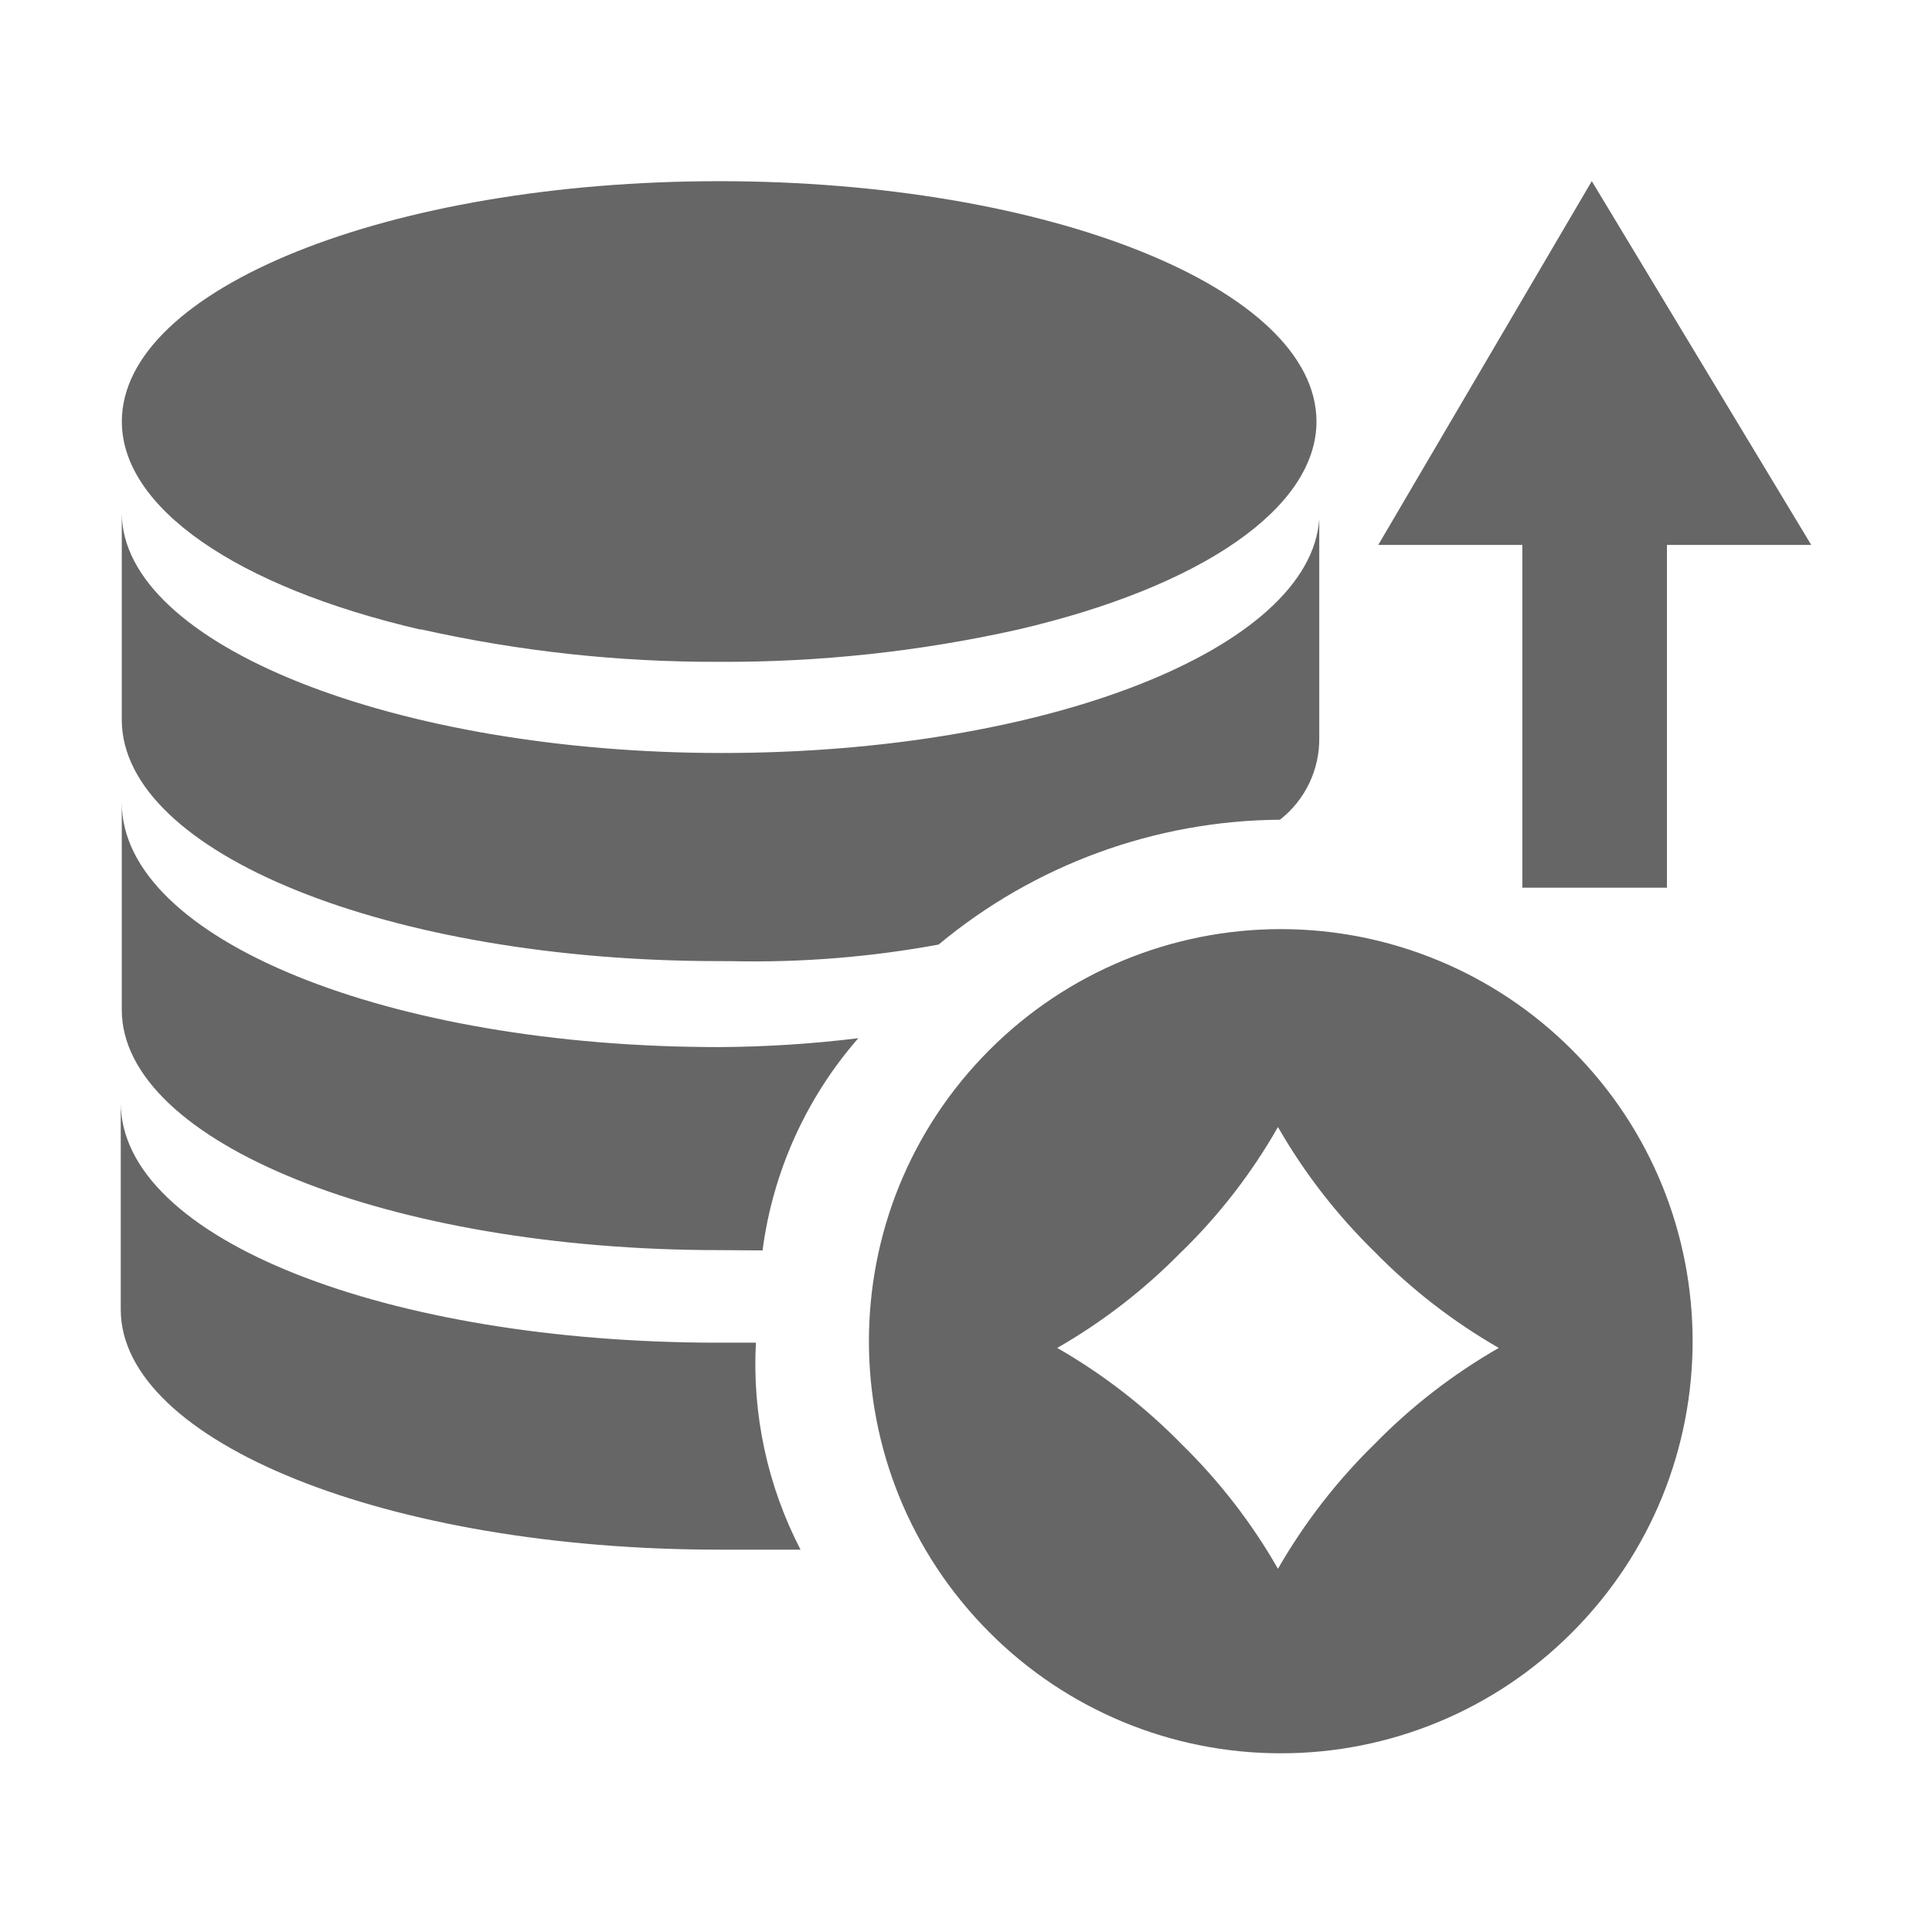 <!--?xml version="1.0" encoding="UTF-8"?-->
<svg width="32px" height="32px" viewBox="0 0 32 32" version="1.1" xmlns="http://www.w3.org/2000/svg" xmlns:xlink="http://www.w3.org/1999/xlink">
    <title>746.薪酬费用分配</title>
    <g id="746.薪酬费用分配" stroke="none" stroke-width="1" fill="none" fill-rule="evenodd">
        <g id="编组" transform="translate(2, 3)" fill="#000000" fill-rule="nonzero">
            <path d="M14.39,24.039 C11.726,21.374 11.726,17.054 14.39,14.389 C15.669,13.108 17.404,12.389 19.214,12.389 C21.023,12.389 22.758,13.108 24.037,14.389 C26.701,17.054 26.701,21.374 24.037,24.04 C22.76,25.322 21.023,26.042 19.213,26.04 C17.403,26.041 15.667,25.321 14.39,24.039 L14.39,24.039 Z M17.573,17.729 C16.962,18.354 16.268,18.892 15.511,19.326 C16.268,19.76 16.962,20.298 17.573,20.922 C18.197,21.533 18.734,22.226 19.167,22.984 C19.602,22.227 20.139,21.533 20.763,20.922 C21.373,20.297 22.067,19.76 22.825,19.326 C22.068,18.891 21.374,18.354 20.763,17.729 C20.139,17.119 19.602,16.425 19.167,15.667 C18.735,16.426 18.199,17.12 17.574,17.73 L17.573,17.729 Z M9.901,22.667 C4.434,22.667 0,20.884 0,18.69 L0,15.263 C0,17.526 4.426,19.239 9.894,19.239 L10.52,19.239 C10.457,20.427 10.712,21.61 11.259,22.667 L9.901,22.667 Z M9.91,17.706 C4.457,17.706 0.017,15.922 0.017,13.726 L0.017,10.294 C0.017,12.561 4.451,14.344 9.91,14.343 C10.681,14.339 11.451,14.29 12.216,14.196 C11.352,15.186 10.801,16.408 10.63,17.711 L9.91,17.706 Z M9.91,12.919 C4.456,12.919 0.017,11.135 0.017,8.921 L0.017,5.491 C0.017,7.688 4.573,9.472 9.957,9.472 C15.341,9.472 19.709,7.739 19.851,5.594 L19.851,9.206 C19.862,9.74 19.621,10.248 19.2,10.577 C17.133,10.592 15.135,11.323 13.546,12.645 C12.416,12.853 11.267,12.945 10.117,12.92 L9.91,12.919 Z M23.215,11.703 L23.215,6.026 L20.828,6.026 L24.365,0 L28,6.026 L25.61,6.026 L25.61,11.703 L23.215,11.703 Z M4.965,7.428 C1.905,6.718 0.018,5.405 0.018,3.982 C0.018,1.783 4.444,0.001 9.912,0.001 C15.379,0.001 19.805,1.785 19.805,3.982 C19.805,5.405 17.92,6.716 14.859,7.428 C13.235,7.791 11.575,7.97 9.912,7.962 C8.249,7.968 6.59,7.787 4.968,7.423 L4.965,7.428 Z" id="形状" fill="#666666"></path>
        </g>
    </g>
</svg>